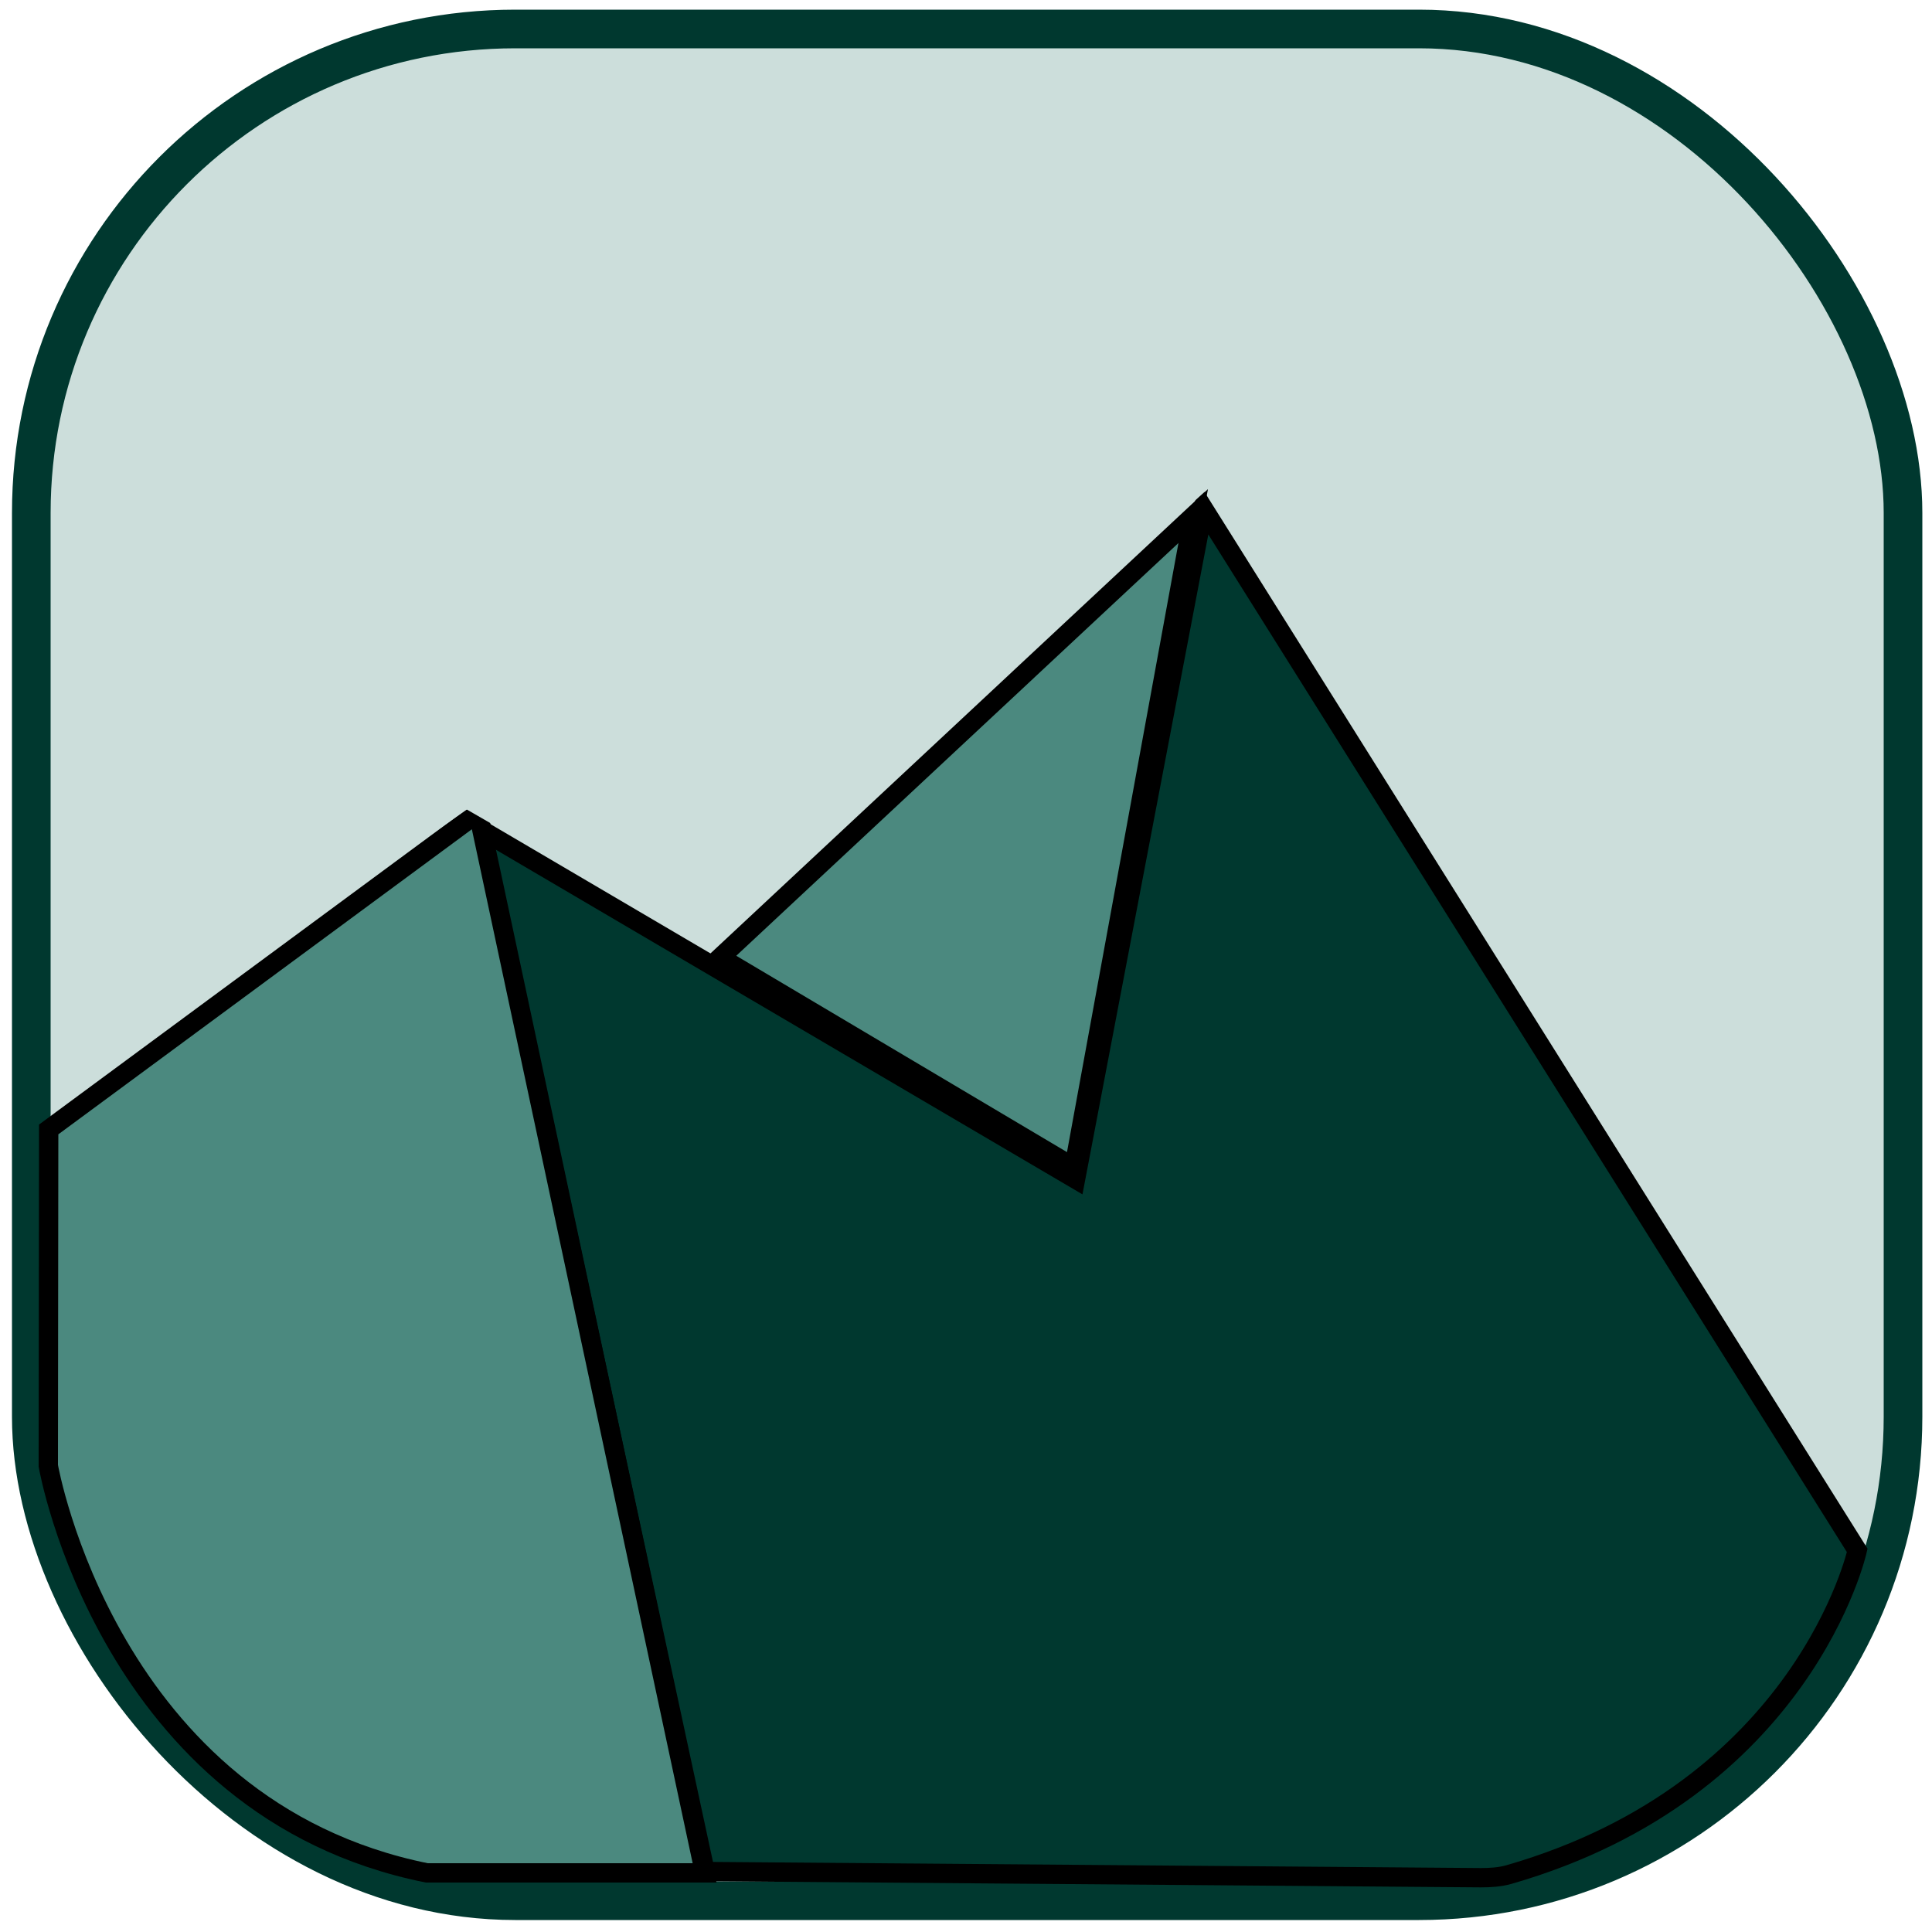 <?xml version="1.0" encoding="UTF-8"?>
<svg id="Mountain_2" data-name="Mountain 2" xmlns="http://www.w3.org/2000/svg" viewBox="0 0 100 100">
  <defs>
    <style>
      .cls-1 {
        fill: #00382f;
      }

      .cls-1, .cls-2, .cls-3, .cls-4 {
        stroke-miterlimit: 10;
      }

      .cls-1, .cls-2, .cls-4 {
        stroke: #000;
      }

      .cls-2 {
        fill: none;
      }

      .cls-3 {
        stroke: #00382f;
        stroke-width: 2px;
      }

      .cls-3, .cls-5 {
        fill: #ccdedb;
      }

      .cls-4 {
        fill: #4b897f;
      }
    </style>
  </defs>
  <rect class="cls-3" x="1.62" y="1.5" width="96.88" height="96.88" rx="25.05" ry="25.05"/>
  <line class="cls-2" x1="62.81" y1="71.09" x2="55.47" y2="66.87"/>
  <g>
    <g>
      <path class="cls-1" d="M76.65,97.19l-40.15-.32-11.62-53.93,30.79,18.09,6.62-34.71,33.84,53.93s-2.75,12.38-18.04,16.78c-.46.13-.96.16-1.44.16Z"/>
      <path class="cls-4" d="M22.09,96.94h14.38l-11.72-54.88L2.52,58.46l-.02,17.41s3.08,17.74,19.59,21.07Z"/>
      <polygon class="cls-4" points="61.76 26.71 37.28 49.56 55.59 60.43 61.76 26.71"/>
    </g>
    <polygon class="cls-5" points="26.12 43.03 22.55 40.97 24.55 38.75 28.12 40.81 26.12 43.03"/>
    <polygon class="cls-5" points="58.99 25.71 61.31 23.04 62.98 24.89 59.92 27.66 58.99 25.71"/>
    <polygon class="cls-5" points="20.75 40.72 24.13 38.35 25.3 41.1 21.93 43.47 20.75 40.72"/>
  </g>
</svg>